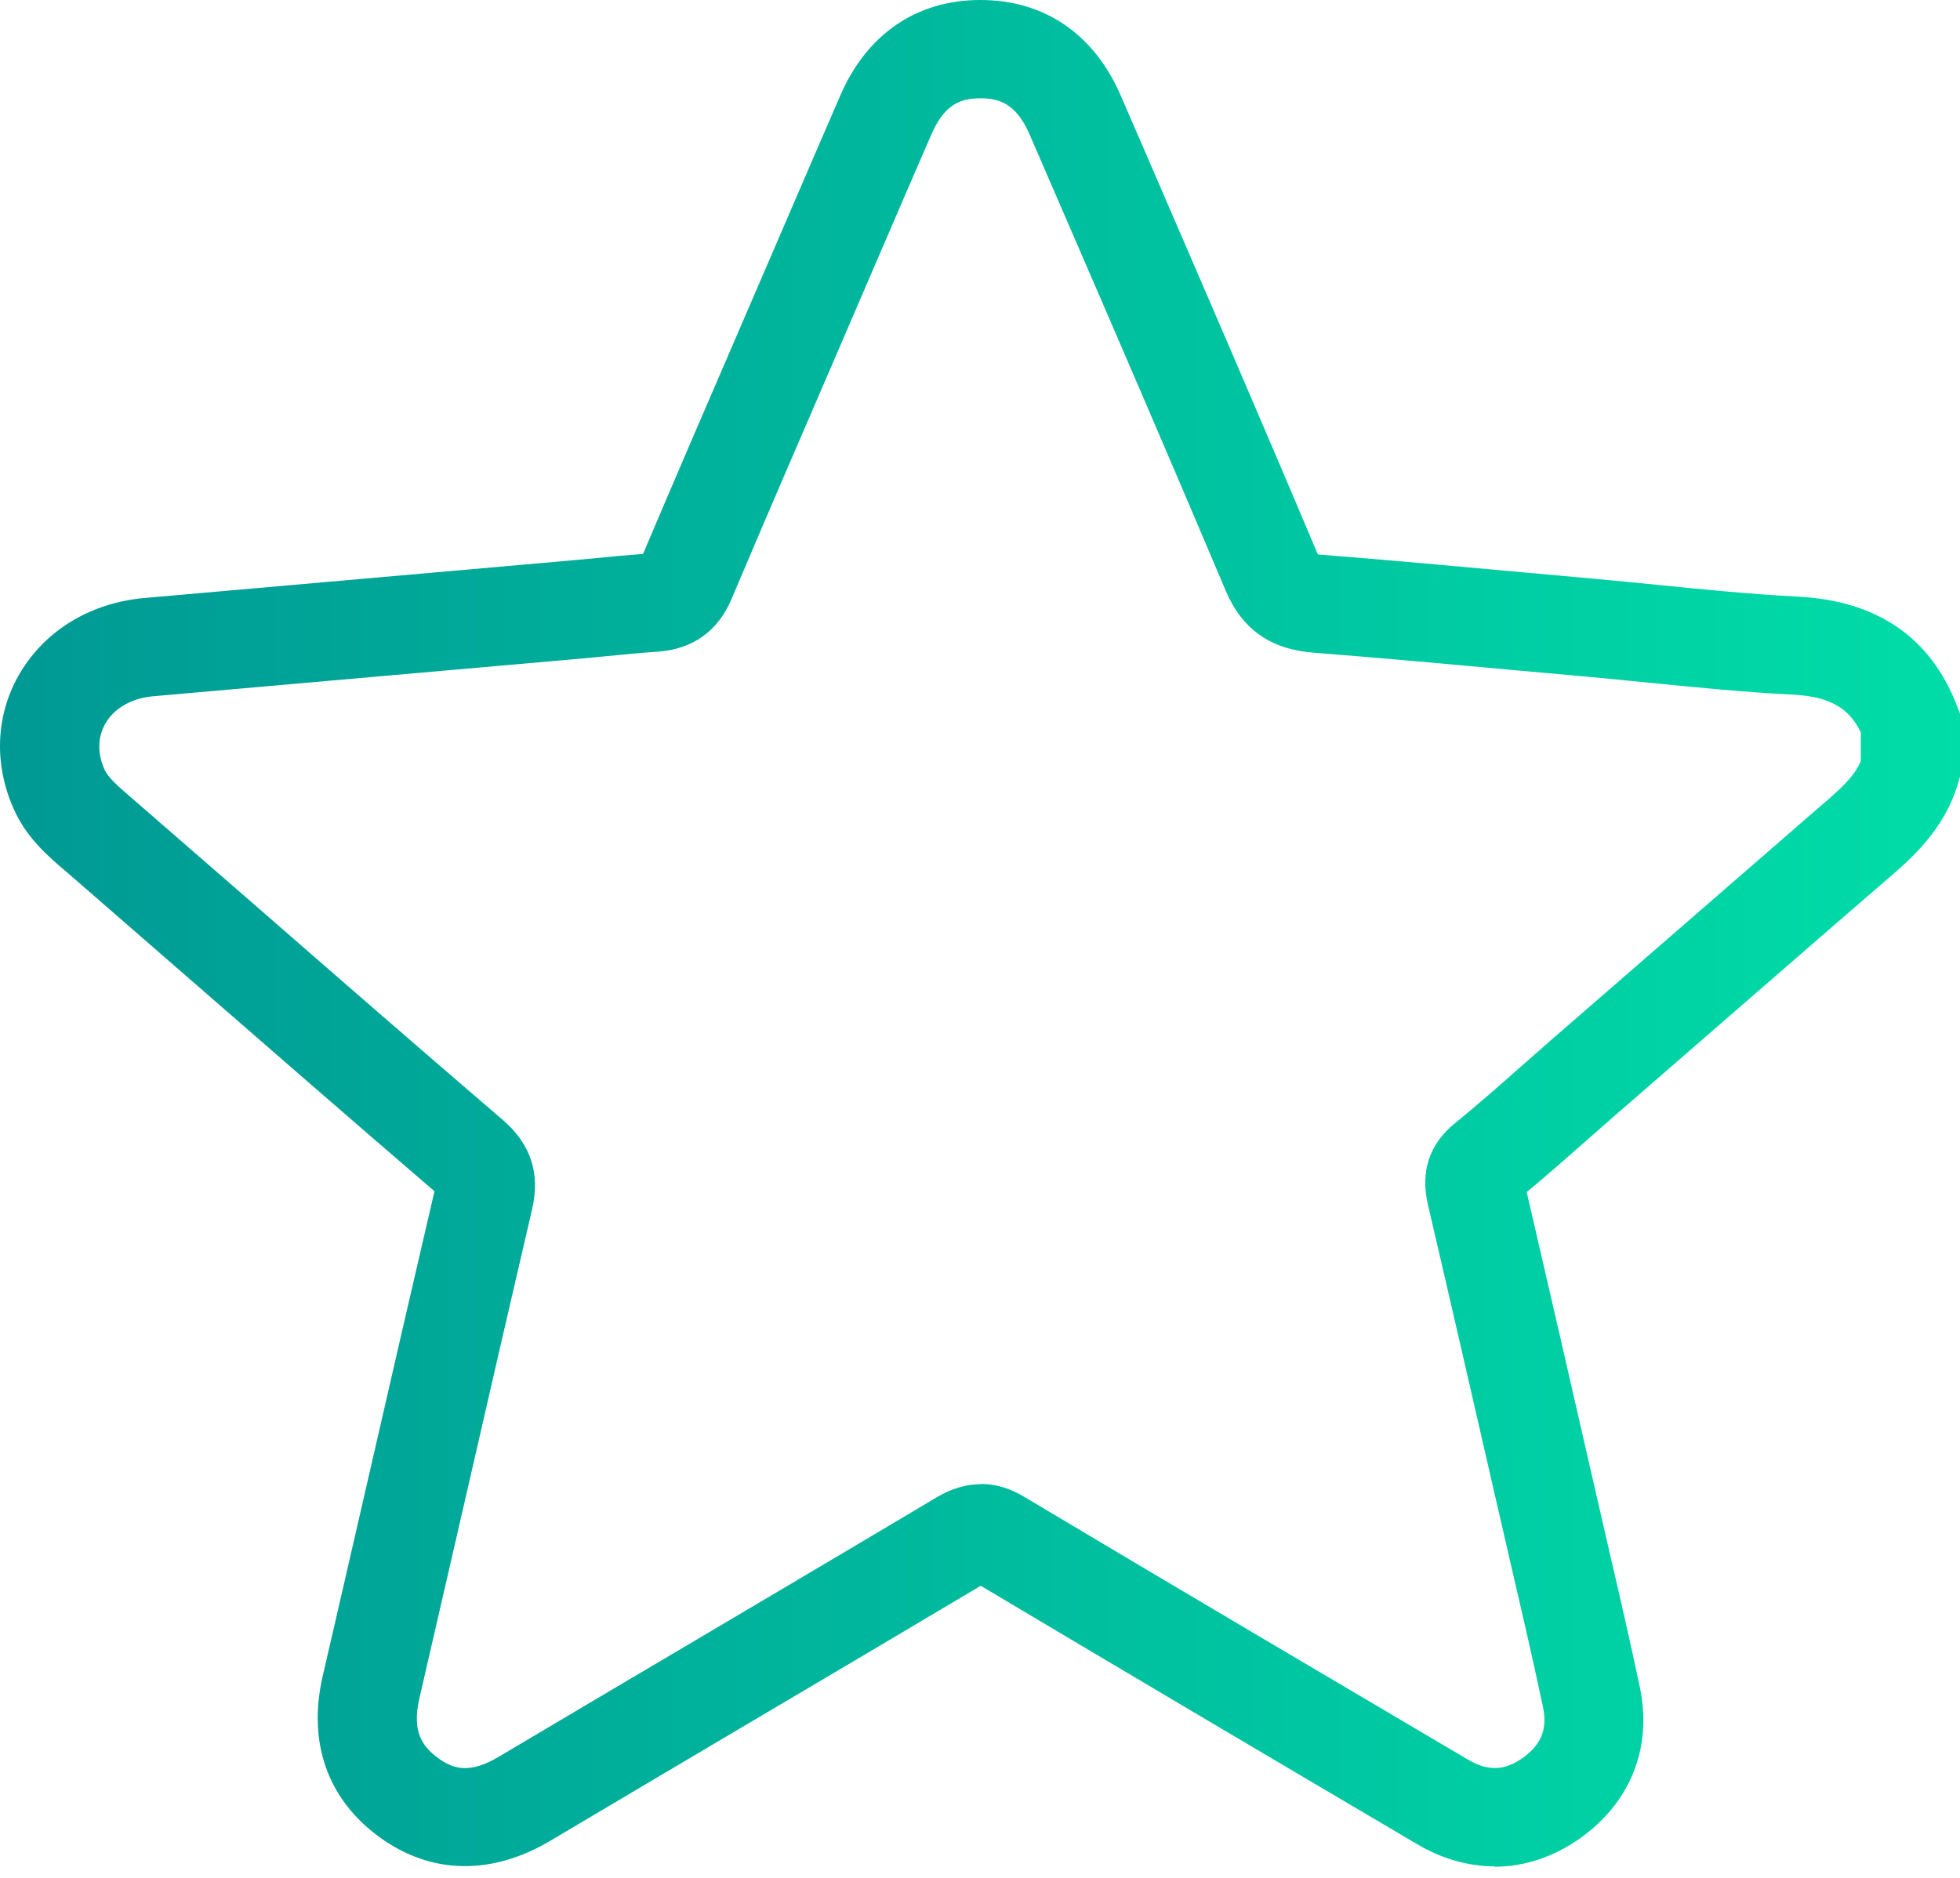 <svg width="48" height="46" viewBox="0 0 48 46" fill="none" xmlns="http://www.w3.org/2000/svg">
<path d="M36.608 45.718C35.966 45.718 35.319 45.538 34.702 45.173C31.278 43.154 27.617 40.99 24.018 38.845C22.06 40.011 20.102 41.168 18.141 42.328C16.584 43.25 15.024 44.172 13.471 45.095C12.033 45.947 10.549 45.917 9.296 45.004C8.022 44.079 7.53 42.681 7.901 41.066C8.293 39.372 8.682 37.676 9.071 35.982C9.591 33.713 10.111 31.447 10.64 29.181C8.639 27.46 6.618 25.701 4.663 23.998C3.684 23.145 2.702 22.29 1.72 21.437L1.586 21.322C1.166 20.964 0.643 20.515 0.33 19.804C-0.162 18.689 -0.102 17.477 0.497 16.474C1.124 15.428 2.233 14.762 3.544 14.648L13.808 13.744C14.06 13.723 14.313 13.699 14.565 13.675C14.957 13.635 15.353 13.599 15.748 13.569C16.538 11.704 17.344 9.839 18.125 8.028L19.338 5.213C19.752 4.255 20.162 3.297 20.579 2.338C21.23 0.835 22.449 0 24.006 0H24.012C25.574 0 26.794 0.832 27.447 2.341L28.128 3.914C29.49 7.066 30.901 10.324 32.257 13.542C32.263 13.557 32.269 13.569 32.275 13.581C32.294 13.581 32.315 13.587 32.342 13.587C34.023 13.72 35.729 13.876 37.377 14.027L39.08 14.181C39.596 14.226 40.113 14.28 40.63 14.331C41.749 14.443 42.904 14.557 44.029 14.615C45.963 14.714 47.27 15.606 47.918 17.269L48 17.48V19.023L47.951 19.189C47.611 20.349 46.784 21.054 46.121 21.621L44.659 22.886L39.584 27.295C39.344 27.503 39.107 27.714 38.87 27.922C38.392 28.343 37.897 28.78 37.389 29.202C37.927 31.52 38.453 33.81 38.976 36.103L39.423 38.049C39.672 39.119 39.928 40.228 40.159 41.328C40.469 42.798 39.937 44.148 38.7 45.028C38.046 45.492 37.328 45.727 36.599 45.727L36.608 45.718ZM24.021 36.35C24.373 36.35 24.726 36.452 25.073 36.66C28.733 38.845 32.461 41.045 35.945 43.1C36.438 43.392 36.842 43.38 37.292 43.061C37.748 42.735 37.9 42.352 37.787 41.813C37.559 40.737 37.307 39.64 37.061 38.583L36.611 36.63C36.067 34.256 35.522 31.878 34.969 29.507C34.781 28.693 35.005 28.018 35.641 27.506C36.185 27.066 36.705 26.605 37.255 26.12C37.499 25.906 37.739 25.692 37.985 25.478L44.537 19.786C45.06 19.34 45.41 19.029 45.571 18.643V17.941C45.318 17.417 44.902 17.064 43.908 17.016C42.722 16.956 41.536 16.838 40.39 16.724C39.882 16.673 39.371 16.622 38.864 16.576L37.158 16.423C35.516 16.272 33.82 16.118 32.151 15.986C31.111 15.904 30.412 15.407 30.016 14.467C28.66 11.258 27.256 8.006 25.893 4.861L25.212 3.288C24.878 2.516 24.44 2.408 24.015 2.408H24.012C23.519 2.408 23.127 2.558 22.808 3.297C22.391 4.252 21.981 5.207 21.57 6.162L20.357 8.98C19.551 10.845 18.718 12.777 17.913 14.678C17.584 15.458 16.964 15.901 16.122 15.962C15.678 15.992 15.237 16.037 14.796 16.079C14.538 16.103 14.279 16.13 14.021 16.151L3.757 17.055C3.234 17.101 2.808 17.339 2.589 17.709C2.392 18.041 2.379 18.445 2.556 18.842C2.65 19.053 2.893 19.261 3.173 19.502L3.319 19.629C4.301 20.482 5.283 21.337 6.265 22.19C8.241 23.914 10.287 25.695 12.309 27.43C12.999 28.024 13.236 28.741 13.03 29.627C12.495 31.923 11.966 34.222 11.44 36.522C11.05 38.218 10.661 39.915 10.269 41.611C10.075 42.452 10.376 42.807 10.731 43.067C11.117 43.347 11.516 43.449 12.215 43.033C13.772 42.108 15.331 41.186 16.891 40.264C18.907 39.071 20.926 37.878 22.938 36.678C23.3 36.464 23.662 36.356 24.021 36.356V36.35Z" fill="url(#paint0_linear_689_6)"/>
<defs>
<linearGradient id="paint0_linear_689_6" x1="-0.001" y1="22.859" x2="48.003" y2="22.859" gradientUnits="userSpaceOnUse">
<stop stop-color="#009994"/>
<stop offset="1" stop-color="#00DDA8"/>
</linearGradient>
</defs>
</svg>
